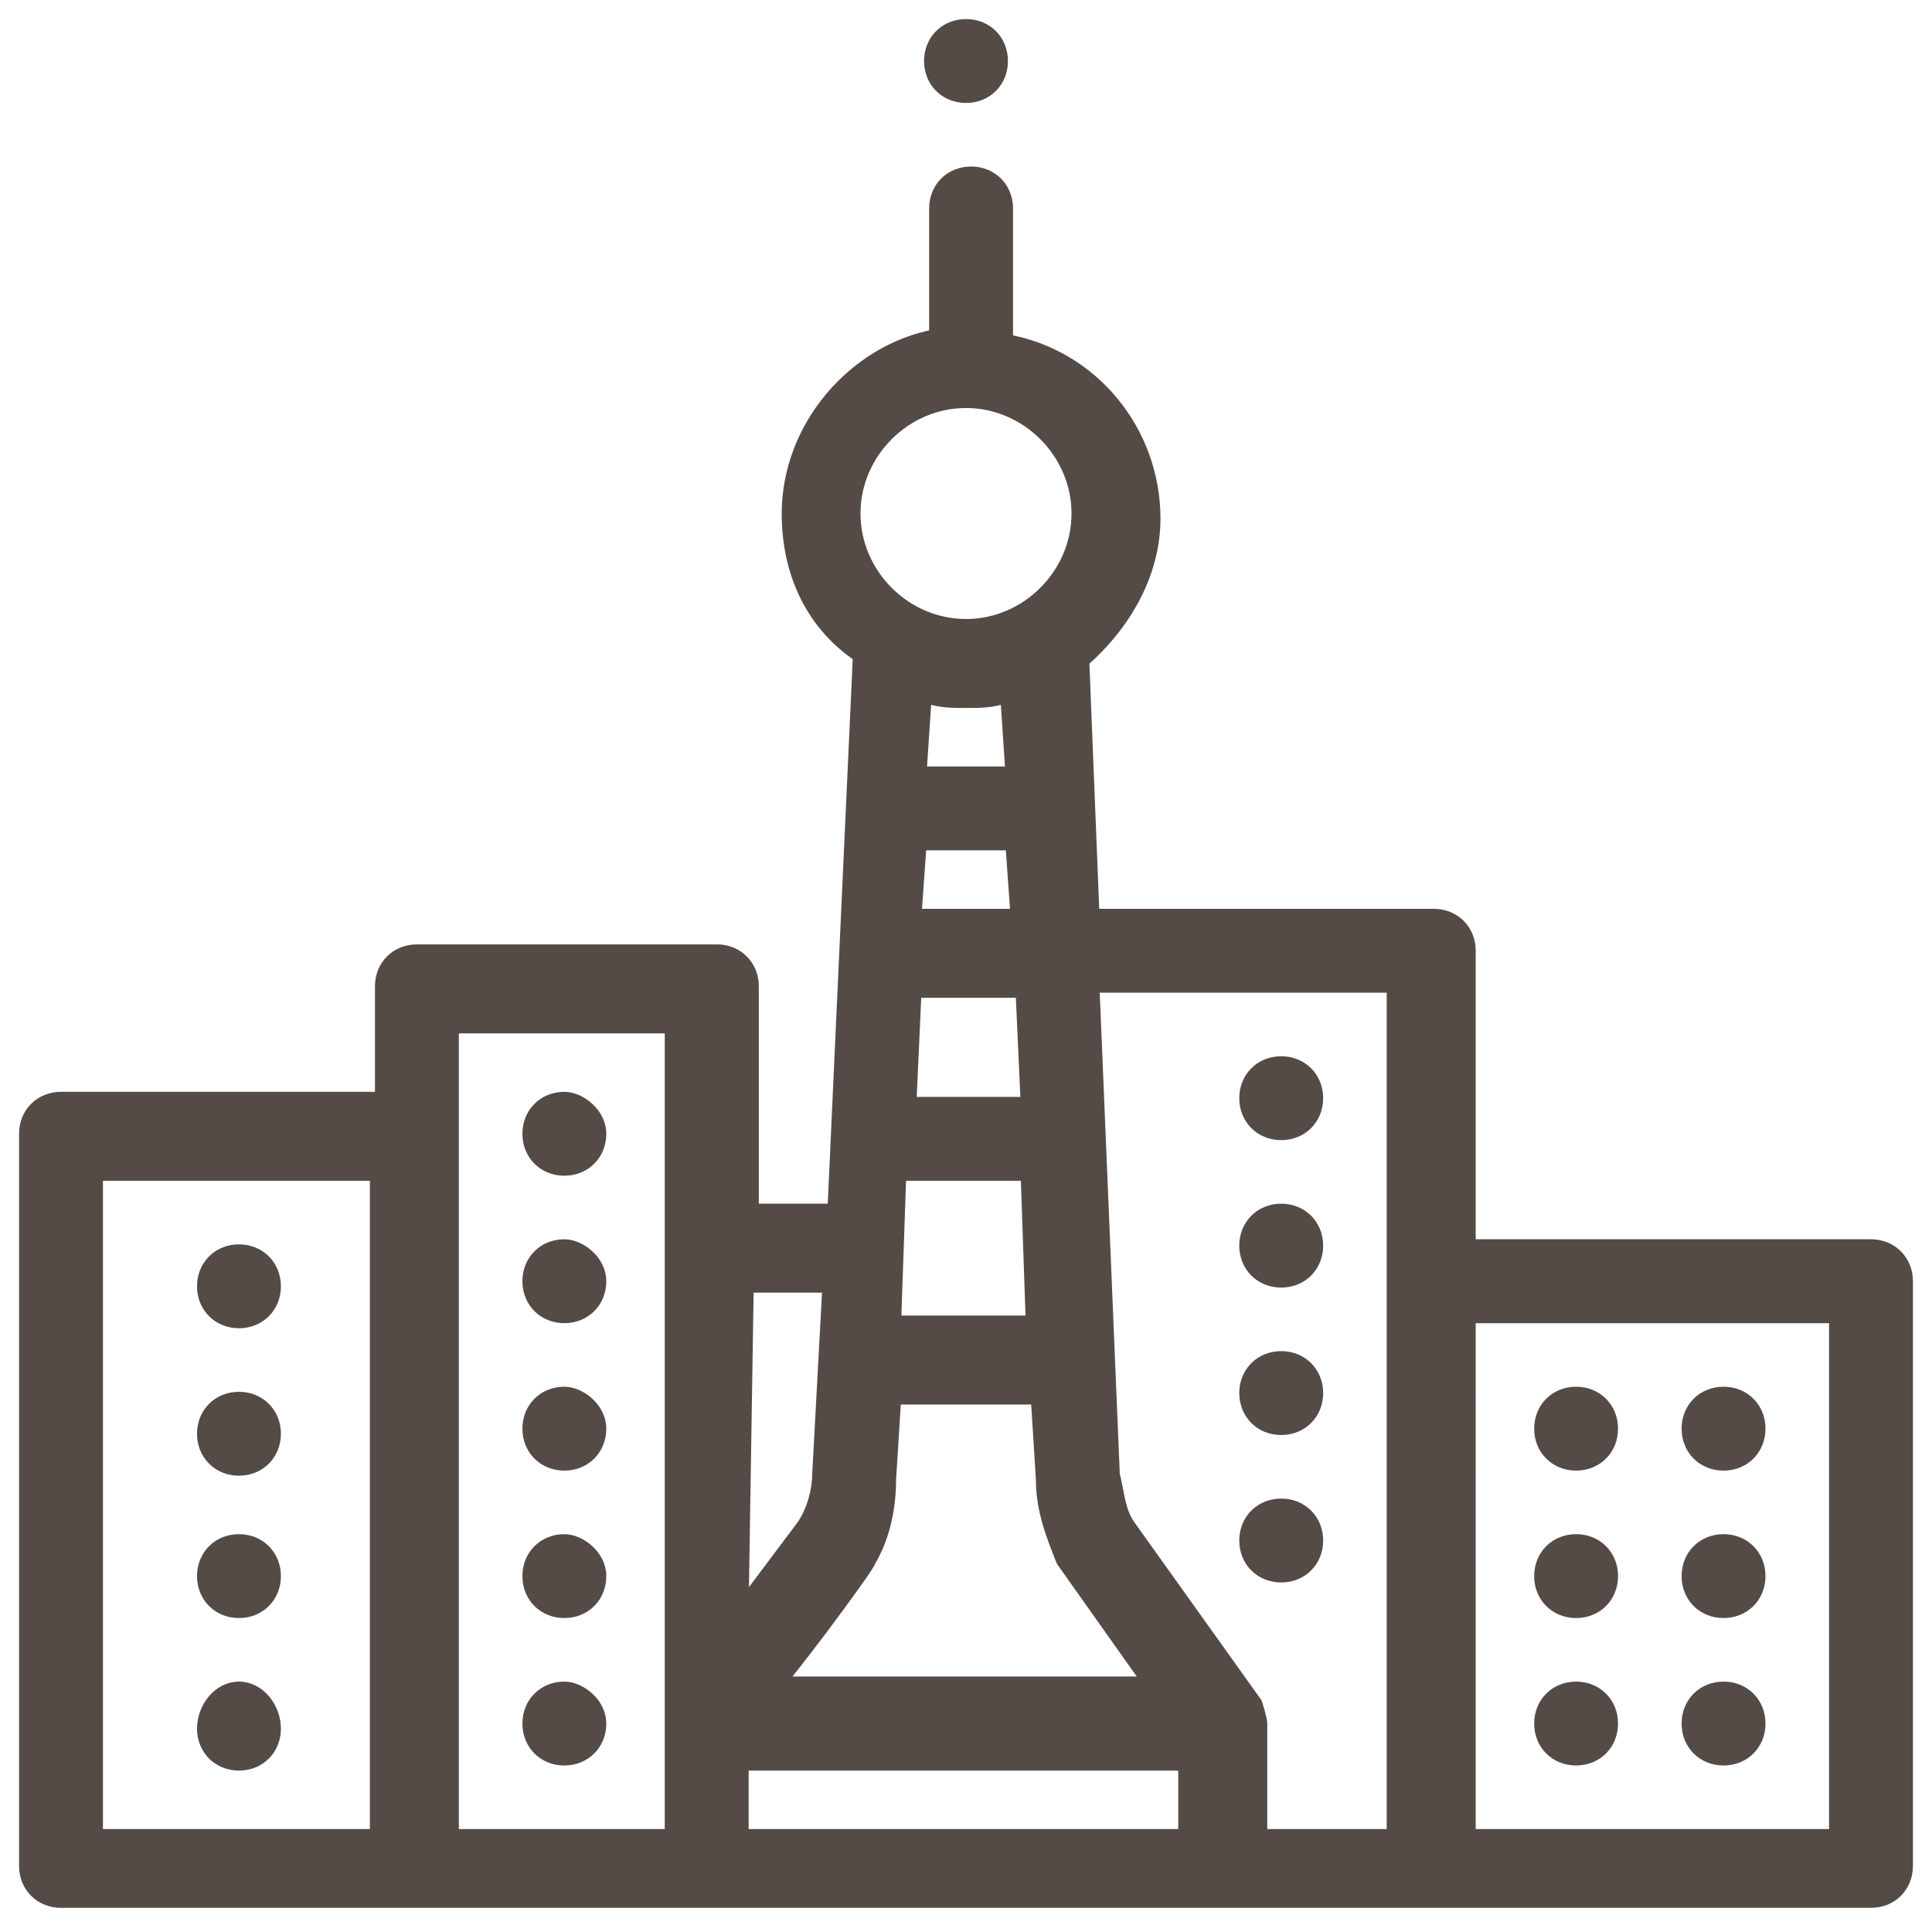 <svg version="1.1" id="Слой_1" xmlns="http://www.w3.org/2000/svg" x="0" y="0" viewBox="0 0 38 38" xml:space="preserve"><style>.st0{fill:#544b47;stroke:#544b47;stroke-width:.25;stroke-miterlimit:10}</style><path class="st0" d="M19 .5c-.4 0-.7.3-.7.7s.3.7.7.7c.4 0 .7-.3.7-.7s-.3-.7-.7-.7zm-7.9 24c-.4 0-.7.3-.7.7 0 .4.3.7.7.7s.7-.3.7-.7-.4-.7-.7-.7zm0-2.9c-.4 0-.7.3-.7.7s.3.7.7.7.7-.3.7-.7-.4-.7-.7-.7zm0 8.7c-.4 0-.7.3-.7.7 0 .4.3.7.7.7s.7-.3.7-.7c0-.4-.4-.7-.7-.7zm0 2.9c-.4 0-.7.3-.7.7s.3.7.7.7.7-.3.7-.7-.4-.7-.7-.7zm0-5.8c-.4 0-.7.3-.7.7 0 .4.3.7.7.7s.7-.3.7-.7c0-.4-.4-.7-.7-.7zm-6.4 2.9c-.4 0-.7.3-.7.7s.3.7.7.7.7-.3.7-.7-.3-.7-.7-.7zm0-5.7c-.4 0-.7.3-.7.7 0 .4.3.7.7.7.4 0 .7-.3.7-.7 0-.4-.3-.7-.7-.7zm0 2.9c-.4 0-.7.3-.7.7 0 .4.3.7.7.7s.7-.3.7-.7c0-.4-.3-.7-.7-.7zm0 5.7c-.4 0-.7.4-.7.8s.3.7.7.7c.4 0 .7-.3.7-.7 0-.4-.3-.8-.7-.8zm20.5-12.3c-.4 0-.7.3-.7.7 0 .4.3.7.7.7.4 0 .7-.3.7-.7 0-.4-.3-.7-.7-.7zm0 2.9c-.4 0-.7.3-.7.7 0 .4.3.7.7.7.4 0 .7-.3.7-.7 0-.4-.3-.7-.7-.7zm0 5.8c-.4 0-.7.3-.7.7s.3.7.7.7c.4 0 .7-.3.7-.7s-.3-.7-.7-.7zm0-2.9c-.4 0-.7.3-.7.7 0 .4.3.7.7.7.4 0 .7-.3.7-.7 0-.4-.3-.7-.7-.7z"/><path class="st0" d="M36.8 24.5h-7.9v-5.8c0-.4-.3-.7-.7-.7h-6.7l-.2-5c.8-.7 1.4-1.7 1.4-2.8 0-1.7-1.2-3.2-2.9-3.5V4.1c0-.4-.3-.7-.7-.7-.4 0-.7.3-.7.7v2.5c-1.6.3-2.9 1.8-2.9 3.5 0 1.2.5 2.2 1.4 2.8l-.5 10.9h-1.6v-4.4c0-.4-.3-.7-.7-.7H8.2c-.4 0-.7.3-.7.7v2.2H1.2c-.4 0-.7.3-.7.7v14.4c0 .4.3.7.7.7h35.6c.4 0 .7-.3.7-.7V25.2c0-.4-.3-.7-.7-.7zM7.4 36.1H1.9v-13h5.5v13zm5.8 0H8.9V20.2h4.3v15.9zM19 7.9c1.2 0 2.2 1 2.2 2.2s-1 2.2-2.2 2.2-2.2-1-2.2-2.2 1-2.2 2.2-2.2zm.9 8.7L20 18h-2l.1-1.4h1.8zm-1.8-1.4l.1-1.5c.3.1.5.1.8.1s.5 0 .8-.1l.1 1.5h-1.8zm2 4.3l.1 2.2h-2.3l.1-2.2h2.1zm.1 3.6l.1 2.9h-2.7l.1-2.9h2.5zm-3.1 7.6c.3-.5.4-1.1.4-1.6l.1-1.6h2.8l.1 1.6c0 .6.2 1.1.4 1.6l1.7 2.4h-7.3c0 .1 1.8-2.3 1.8-2.4zm-2.4-5.4h1.6l-.2 3.7c0 .3-.1.7-.3 1l-1.2 1.6.1-6.3zm8.6 10.8h-8.7v-1.4h8.7v1.4zm4.1 0h-2.6v-2.2c0-.1-.1-.4-.1-.4L22.2 30c-.2-.3-.2-.6-.3-1l-.4-9.6h5.9v16.7zm8.7 0h-7.2V25.9h7.2v10.2z"/><path class="st0" d="M33.9 30.3c-.4 0-.7.3-.7.7 0 .4.3.7.7.7s.7-.3.7-.7c0-.4-.3-.7-.7-.7zm0 2.9c-.4 0-.7.3-.7.7s.3.7.7.7.7-.3.7-.7c0-.4-.3-.7-.7-.7zm0-5.8c-.4 0-.7.3-.7.7 0 .4.3.7.7.7s.7-.3.7-.7c0-.4-.3-.7-.7-.7zm-2.9 0c-.4 0-.7.3-.7.7 0 .4.3.7.7.7.4 0 .7-.3.7-.7 0-.4-.3-.7-.7-.7zm0 5.8c-.4 0-.7.3-.7.7s.3.7.7.7c.4 0 .7-.3.7-.7s-.3-.7-.7-.7zm0-2.9c-.4 0-.7.3-.7.7 0 .4.3.7.7.7.4 0 .7-.3.7-.7 0-.4-.3-.7-.7-.7z"/></svg>
